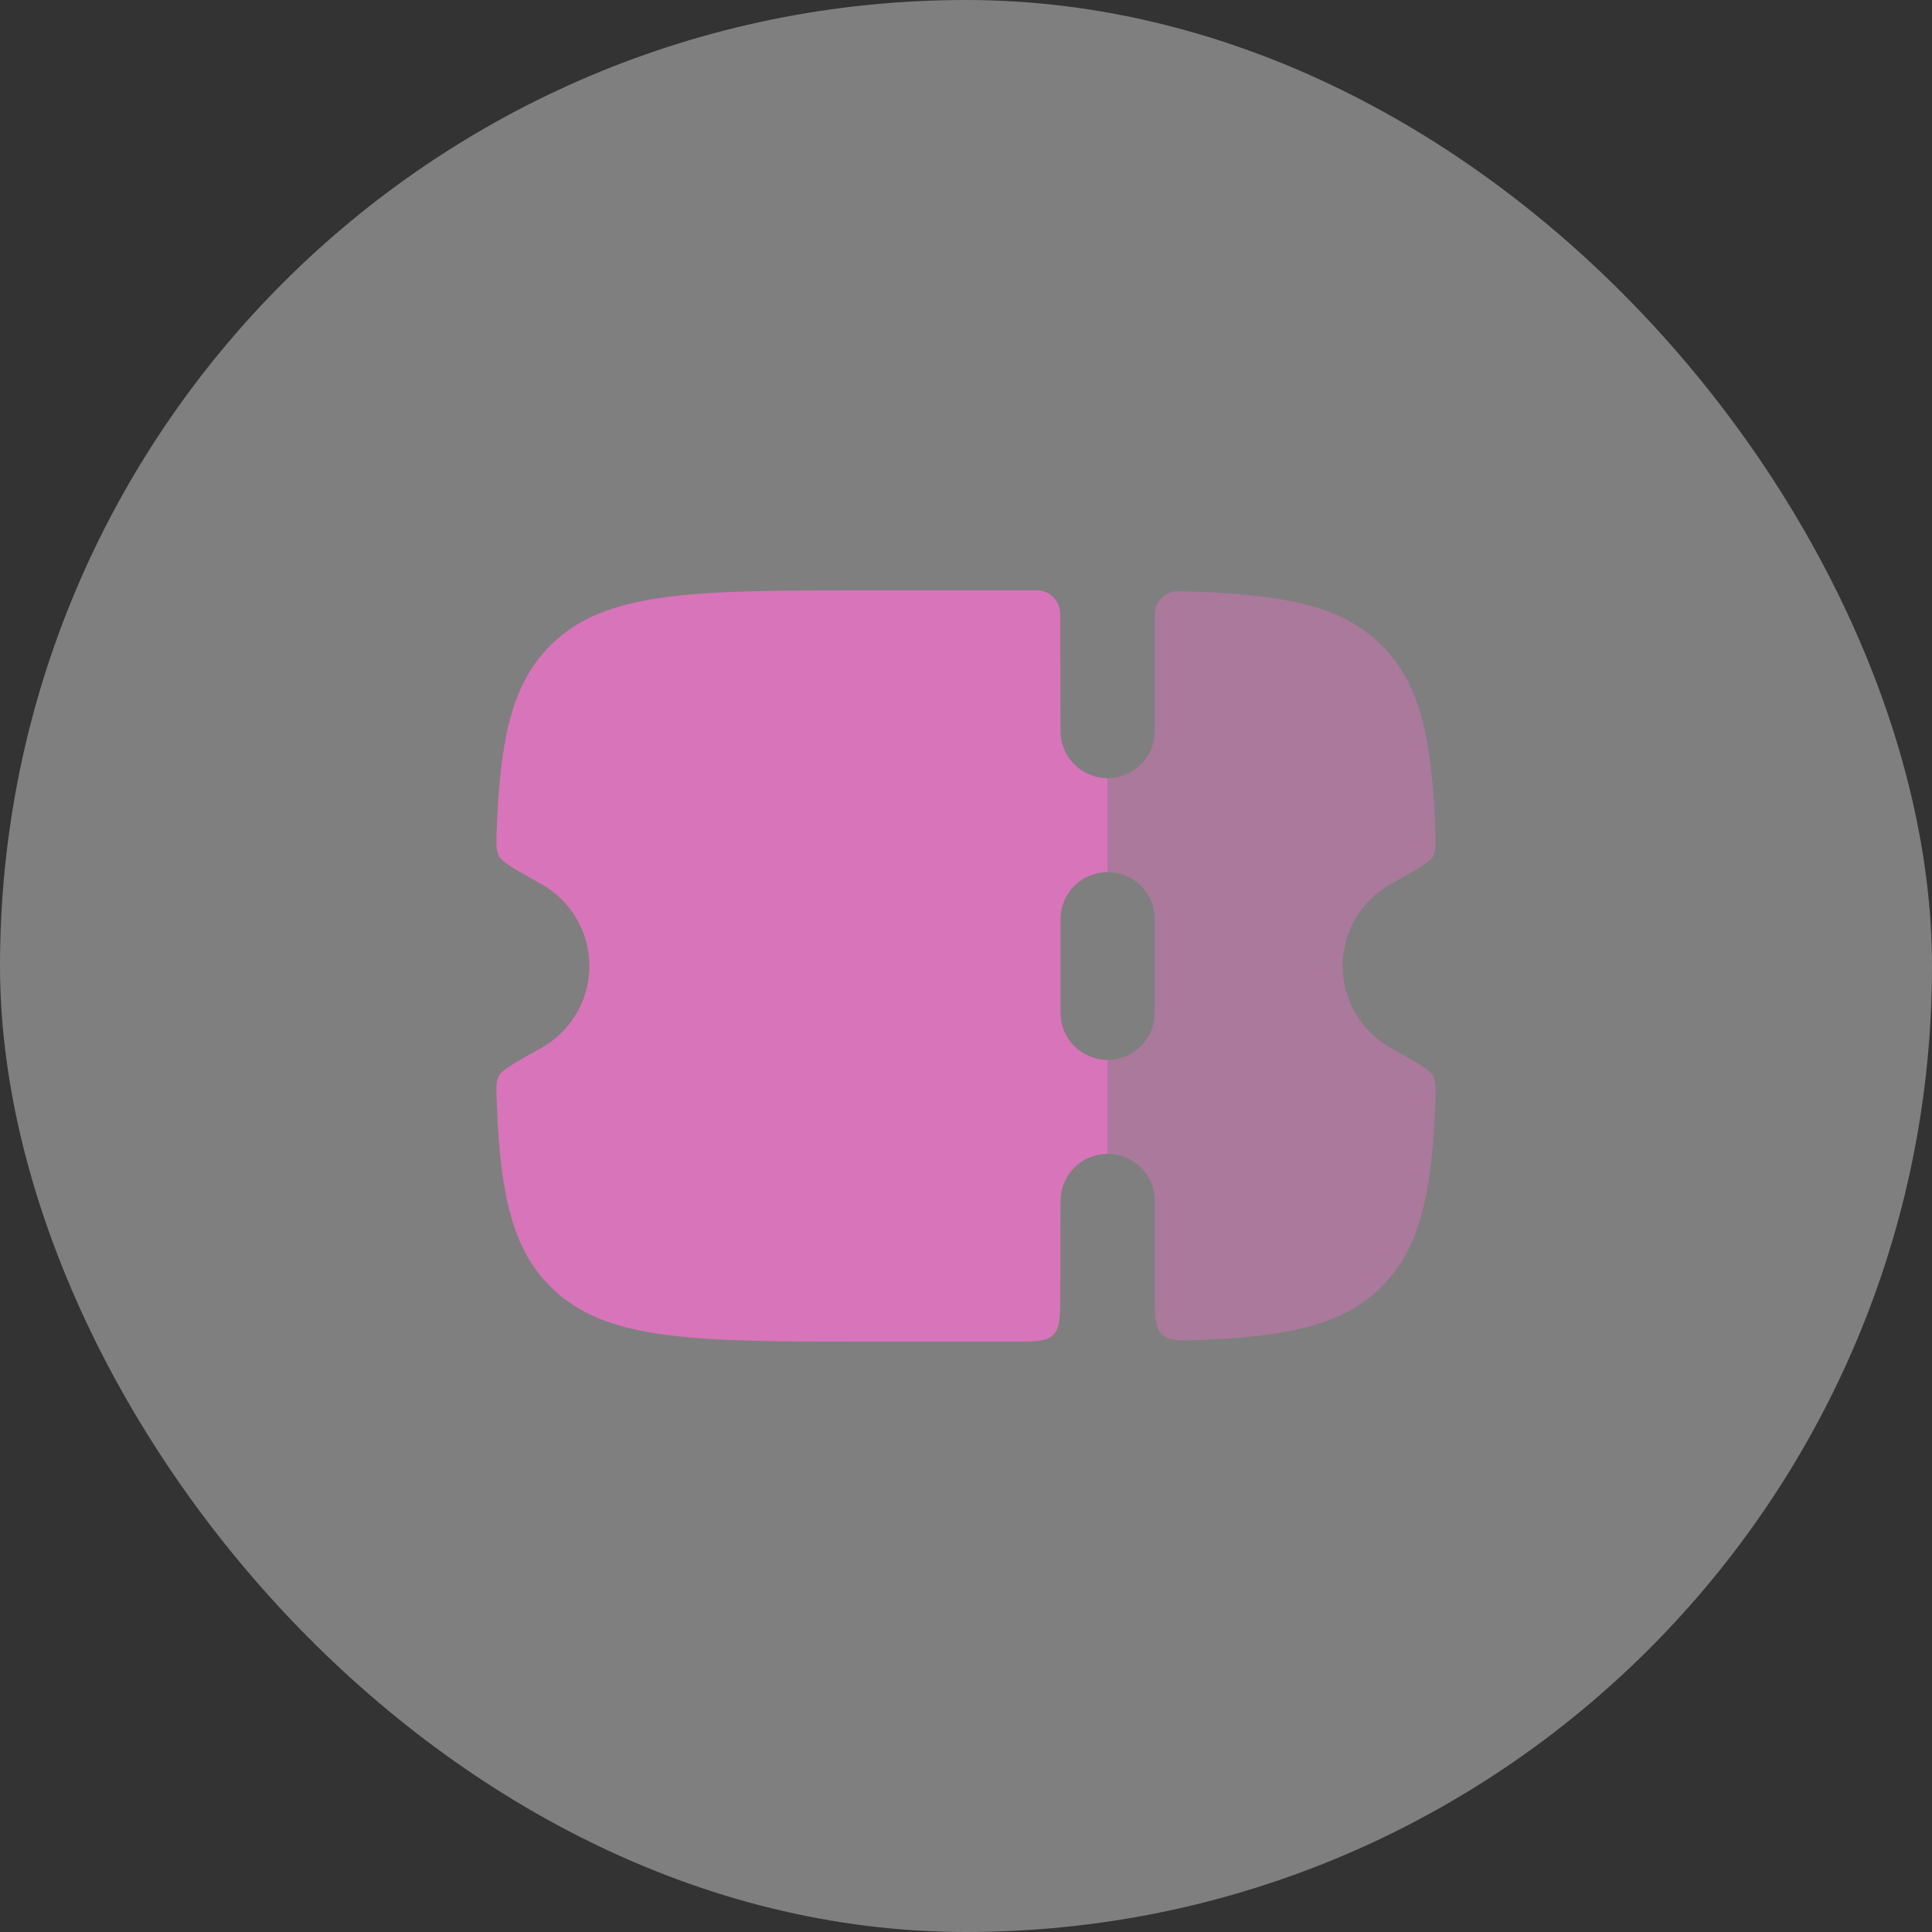 <svg width="48" height="48" viewBox="0 0 48 48" fill="none" xmlns="http://www.w3.org/2000/svg">
<rect x="0" y="0" width="48" height="48" fill="#333333" stroke="none"/>
<rect width="48" height="48" rx="24" fill="#F1F1F1" fill-opacity="0.4"/>
<path fill-rule="evenodd" clip-rule="evenodd" d="M26.349 29.833L26.343 32.17C26.341 32.719 26.34 32.993 26.169 33.163C25.998 33.333 25.723 33.333 25.173 33.333H21.661C17.25 33.333 15.045 33.333 13.675 31.966C12.731 31.026 12.437 29.689 12.346 27.512C12.328 27.081 12.318 26.865 12.399 26.721C12.48 26.577 12.802 26.397 13.445 26.037C14.16 25.638 14.643 24.875 14.643 24C14.643 23.125 14.16 22.362 13.445 21.963C12.802 21.603 12.48 21.424 12.399 21.279C12.318 21.135 12.328 20.919 12.346 20.488C12.437 18.311 12.731 16.975 13.675 16.034C15.045 14.667 17.25 14.667 21.661 14.667H25.756C26.078 14.667 26.34 14.927 26.341 15.248L26.349 18.167C26.349 18.811 26.873 19.333 27.519 19.333V21.667C26.873 21.667 26.349 22.189 26.349 22.833V25.167C26.349 25.811 26.873 26.333 27.519 26.333V28.667C26.873 28.667 26.349 29.189 26.349 29.833Z" fill="#D874B9"/>
<path opacity="0.5" d="M27.519 28.666C28.165 28.666 28.689 29.189 28.689 29.833V32.139C28.689 32.701 28.689 32.982 28.869 33.154C29.049 33.326 29.325 33.315 29.876 33.291C32.049 33.199 33.385 32.905 34.326 31.966C35.269 31.025 35.563 29.689 35.655 27.512C35.673 27.08 35.682 26.864 35.601 26.72C35.521 26.576 35.199 26.397 34.555 26.037C33.84 25.638 33.357 24.875 33.357 24C33.357 23.124 33.84 22.362 34.555 21.962C35.199 21.603 35.521 21.423 35.601 21.279C35.682 21.135 35.673 20.919 35.655 20.487C35.563 18.31 35.269 16.974 34.326 16.033C33.302 15.012 31.811 14.754 29.283 14.688C28.957 14.68 28.689 14.943 28.689 15.269V18.166C28.689 18.811 28.165 19.333 27.519 19.333V21.666C28.165 21.666 28.689 22.189 28.689 22.833V25.166C28.689 25.811 28.165 26.333 27.519 26.333V28.666Z" fill="#D874B9"/>
</svg>
